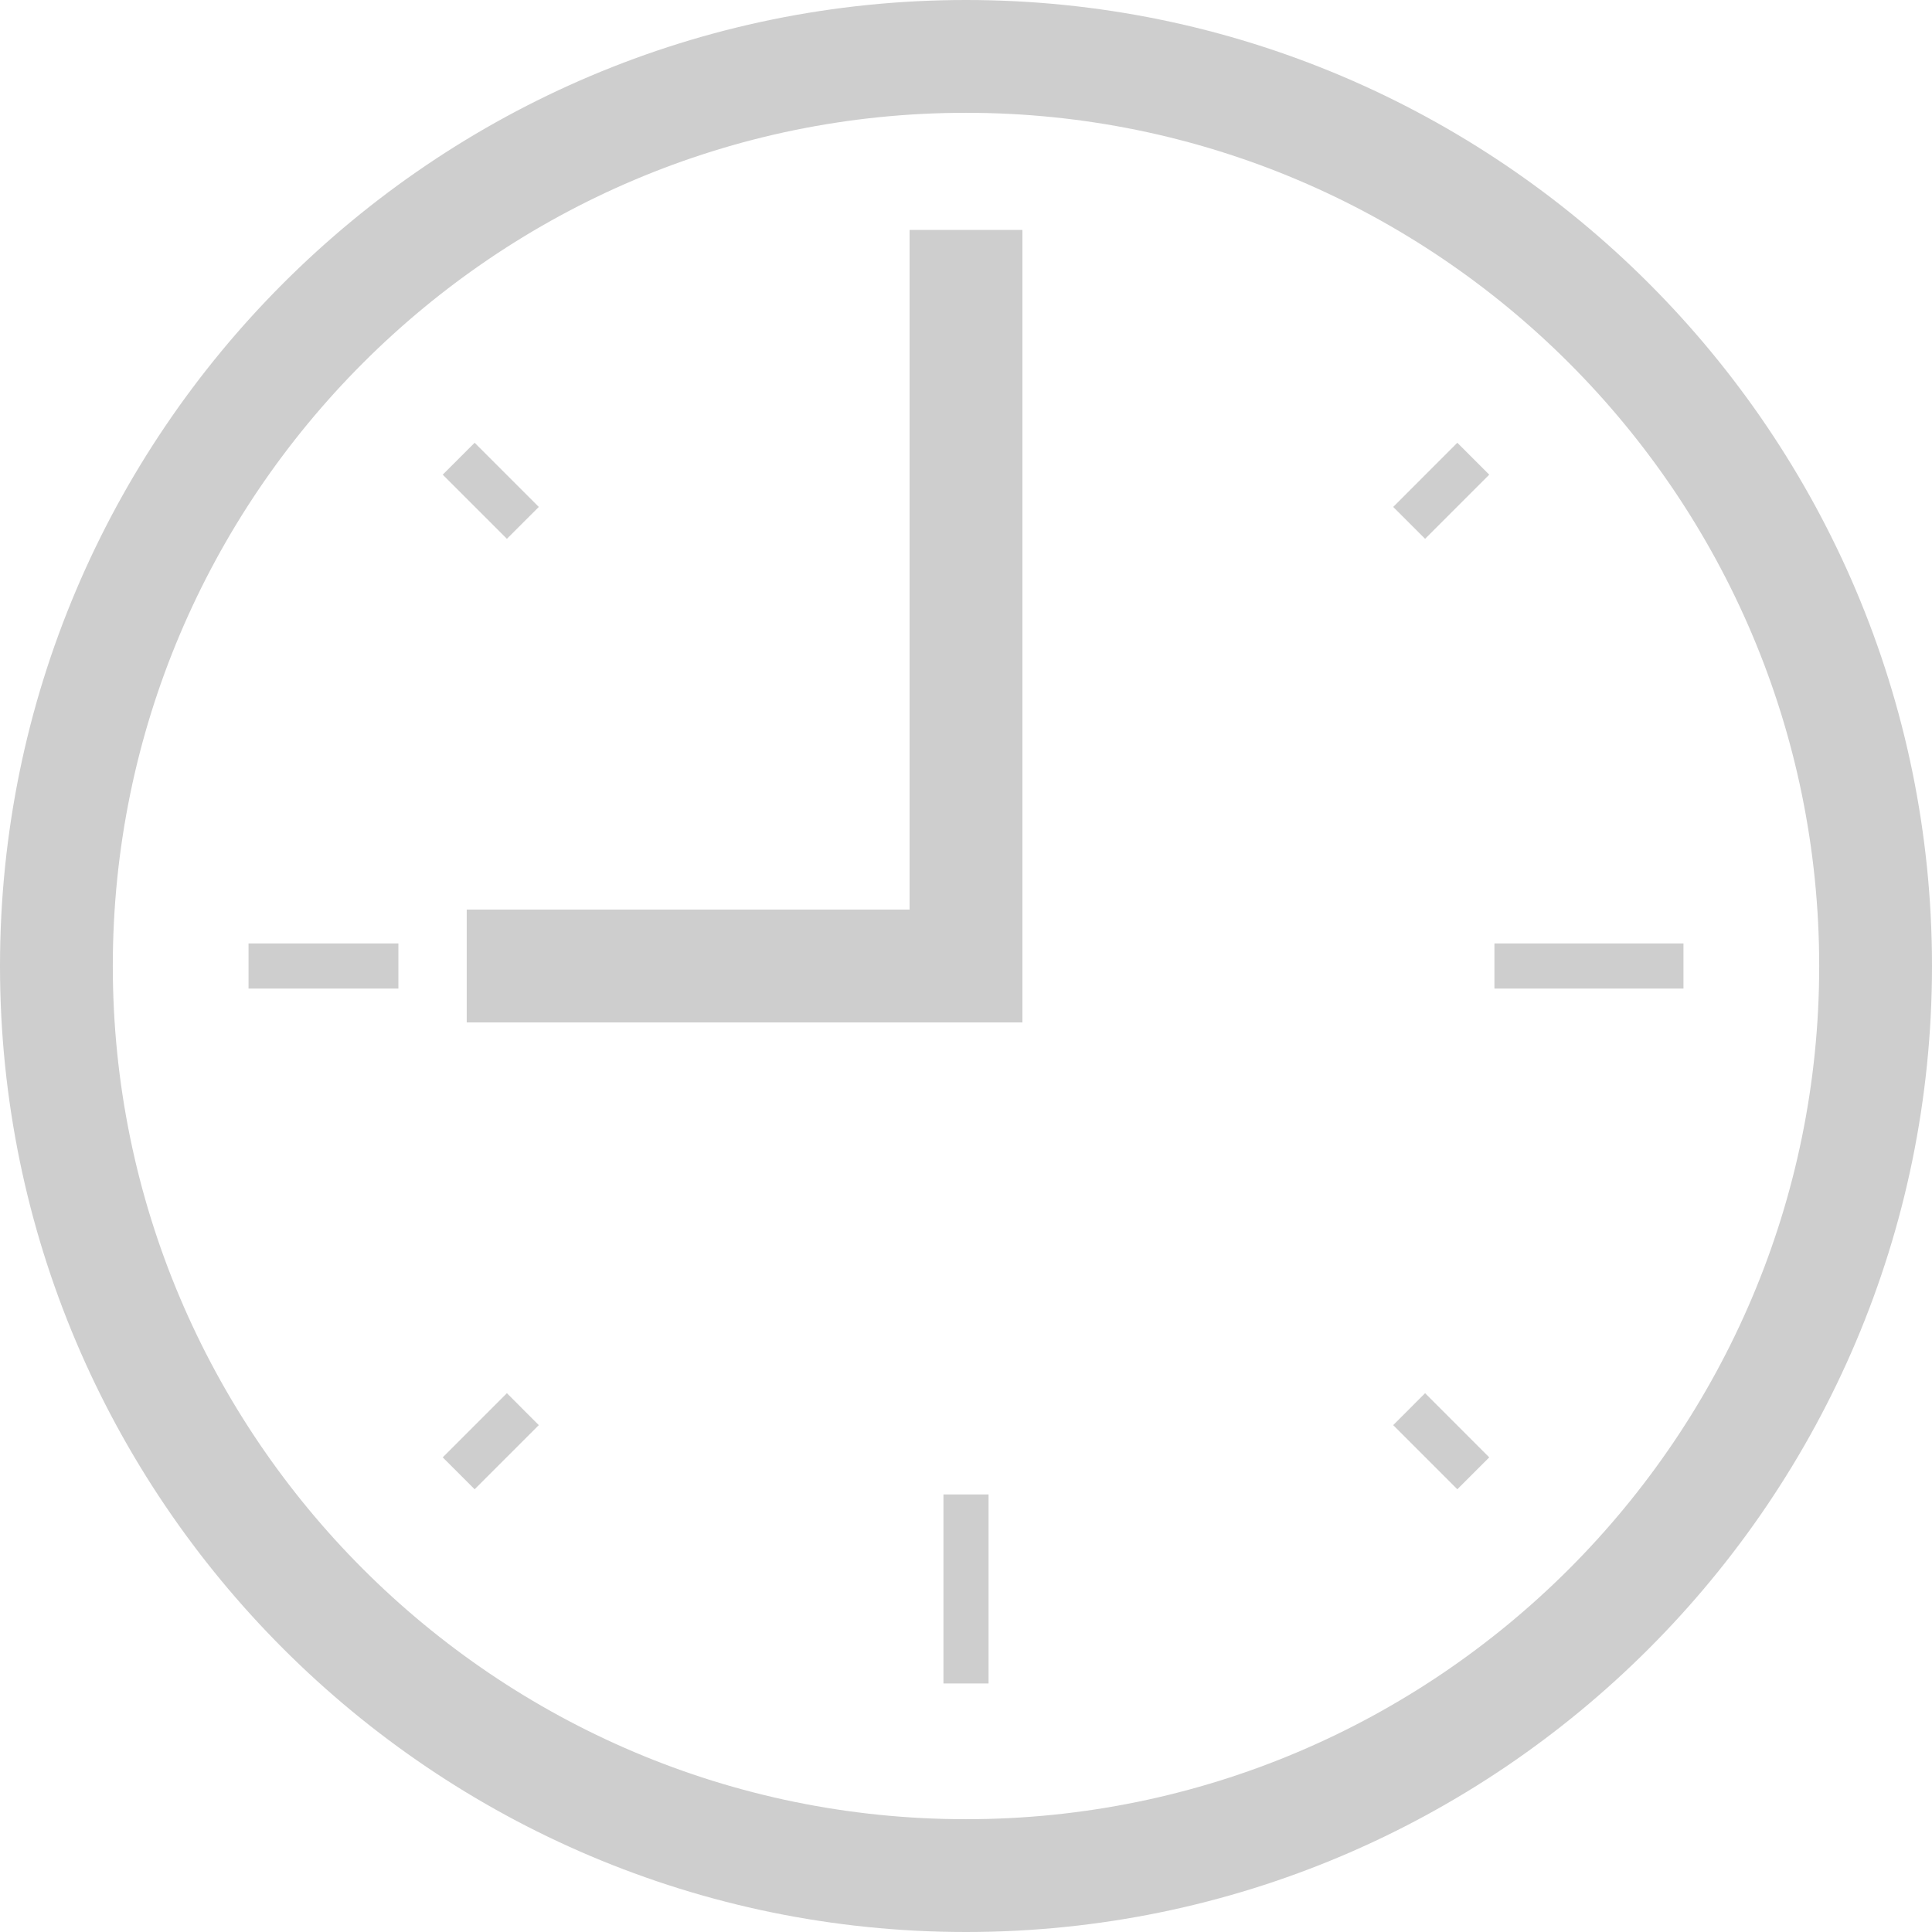 <?xml version="1.0" encoding="UTF-8" standalone="no"?>
<svg width="70px" height="70px" viewBox="0 0 70 70" version="1.1" xmlns="http://www.w3.org/2000/svg" xmlns:xlink="http://www.w3.org/1999/xlink">
    <!-- Generator: Sketch 42 (36781) - http://www.bohemiancoding.com/sketch -->
    <title>Fill 1</title>
    <desc>Created with Sketch.</desc>
    <defs></defs>
    <g id="Symbols" stroke="none" stroke-width="1" fill="none" fill-rule="evenodd" opacity="0.192">
        <g id="Current-wait-times" transform="translate(-170, -36)" fill="#000000">
            <g id="Fill-1">
                <path d="M222.802,52.042 L223.958,53.198 L221.634,55.522 L220.478,54.367 L222.802,52.042 Z M221.634,86.478 L223.958,88.803 L222.802,89.959 L220.478,87.635 L221.634,86.478 Z M188.366,86.478 L189.522,87.635 L187.197,89.959 L186.041,88.803 L188.366,86.478 Z M188.366,55.522 L186.041,53.198 L187.197,52.042 L189.522,54.367 L188.366,55.522 Z M179.005,71.817 L184.434,71.817 L184.434,70.183 L179.005,70.183 L179.005,71.817 Z M204.183,96.995 L205.817,96.995 L205.817,90.146 L204.183,90.146 L204.183,96.995 Z M224.146,71.817 L230.995,71.817 L230.995,70.183 L224.146,70.183 L224.146,71.817 Z M202.956,44.331 L207.044,44.331 L207.044,73.044 L186.91,73.044 L186.91,68.956 L202.956,68.956 L202.956,44.331 Z M205,101.913 C187.955,101.913 174.087,88.045 174.087,71 C174.087,53.955 187.955,40.087 205,40.087 C222.045,40.087 235.913,53.955 235.913,71 C235.913,88.045 222.045,101.913 205,101.913 L205,101.913 Z M205,36 C185.701,36 170,51.701 170,71 C170,90.299 185.701,106 205,106 C224.299,106 240,90.299 240,71 C240,51.701 224.299,36 205,36 L205,36 Z"></path>
            </g>
        </g>
    </g>
</svg>